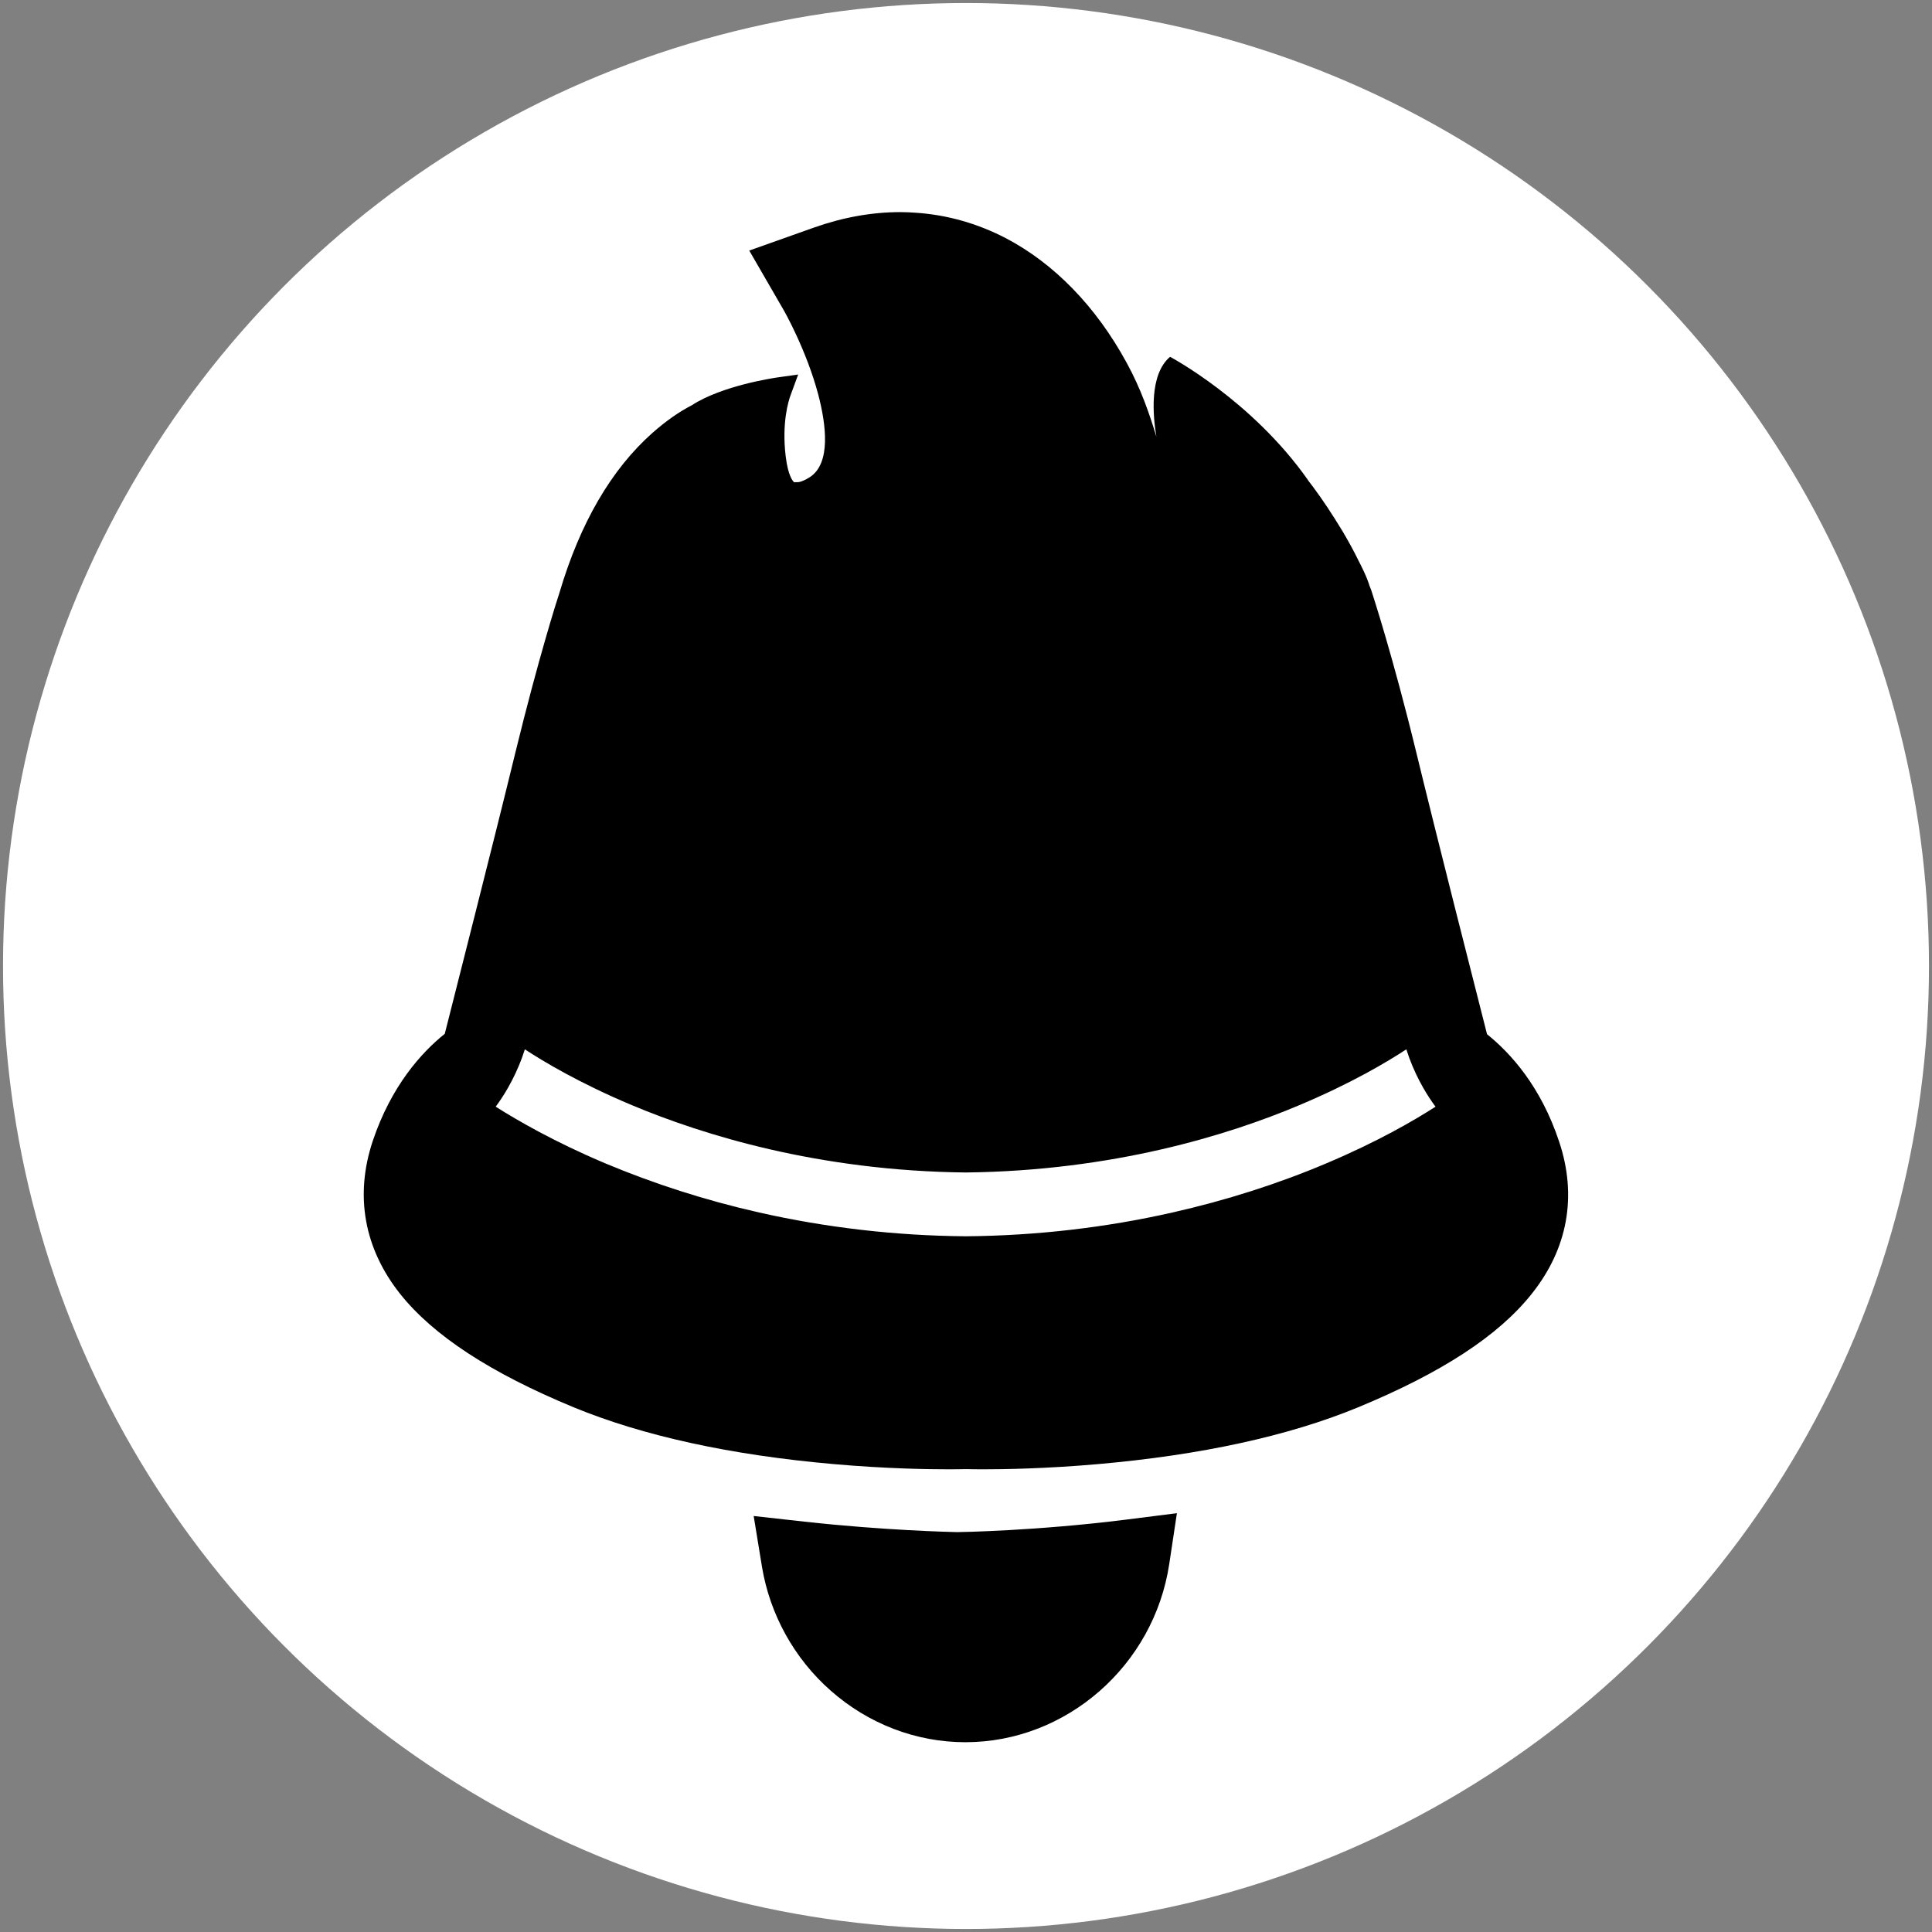 <?xml version="1.0" encoding="utf-8"?>
<!-- Generator: Adobe Illustrator 24.0.0, SVG Export Plug-In . SVG Version: 6.00 Build 0)  -->
<svg version="1.1" id="Layer_1" xmlns="http://www.w3.org/2000/svg" xmlns:xlink="http://www.w3.org/1999/xlink" x="0px" y="0px"
	 viewBox="0 0 96 96" style="enable-background:new 0 0 96 96;" xml:space="preserve">
<rect x="0" y="0" width="96" height="96" fill="#808080" stroke="none"/>
<style type="text/css">
	.st0{fill:#FFFFFF;}
</style>
<g>
	<circle class="st0" cx="48" cy="48" r="47.85"/>
	<g>
		<path d="M47.55,76.13c-0.35-0.01-3.58-0.08-7.58-0.52l-2.52-0.28l0.41,2.51c0.39,2.37,1.6,4.57,3.42,6.17
			c1.87,1.65,4.24,2.56,6.69,2.56c5.02,0,9.37-3.81,10.13-8.86l0.38-2.52l-2.53,0.32C51.49,76.07,47.7,76.13,47.55,76.13z"/>
		<path d="M77.47,56.72c-0.91-2.74-2.41-4.39-3.58-5.33c-0.63-2.47-2.49-9.78-3.51-13.98c-1.17-4.81-2.17-7.85-2.21-7.98
			c-0.01-0.04-0.05-0.16-0.13-0.35c0,0-0.08-0.35-0.56-1.27c-0.2-0.41-0.45-0.87-0.75-1.38c-0.52-0.86-0.99-1.57-1.48-2.23
			c-0.07-0.1-0.15-0.19-0.22-0.29c-0.02-0.02-0.03-0.04-0.04-0.06c-2.79-3.97-6.85-6.12-6.85-6.12c-1.05,0.89-0.85,2.96-0.68,3.97
			c-0.33-1.09-0.76-2.37-1.48-3.68c-1.52-2.79-3.6-4.93-6.01-6.19c-1.41-0.73-2.92-1.16-4.48-1.26c-0.25-0.02-0.51-0.03-0.76-0.03
			c-1.41,0-2.85,0.26-4.29,0.77l-3.21,1.14l1.7,2.94c0.05,0.08,1.15,2.03,1.73,4.22c0.39,1.49,0.64,3.41-0.42,4.1
			c-0.22,0.14-0.38,0.2-0.48,0.23c-0.07,0.02-0.12,0.02-0.14,0.02H39.5l-0.03,0.01c-0.07-0.05-0.31-0.31-0.43-1.3
			c-0.2-1.67,0.14-2.76,0.25-3.05l0.37-1.01l-1.07,0.15c-0.11,0.02-2.7,0.39-4.22,1.38c-0.64,0.33-1.28,0.78-1.95,1.37
			c-2.05,1.82-3.6,4.49-4.62,7.94c-0.11,0.32-1.06,3.31-2.19,7.94c-1.06,4.36-3.01,11.99-3.51,13.98c-1.16,0.93-2.66,2.59-3.58,5.33
			c-0.9,2.71-0.43,5.33,1.36,7.59c1.65,2.07,4.47,3.92,8.63,5.64c3.45,1.42,7.79,2.37,12.91,2.82c2.6,0.23,4.73,0.26,5.77,0.26
			c0.41,0,0.69-0.01,0.79-0.01c0.13,0,0.41,0.01,0.82,0.01c1.04,0,3.17-0.03,5.77-0.26c5.12-0.45,9.47-1.4,12.91-2.82
			c4.16-1.72,6.98-3.56,8.63-5.64C77.9,62.05,78.38,59.43,77.47,56.72z M65.92,57.8c-2.43,1.03-5.01,1.85-7.67,2.45
			c-3.31,0.75-6.76,1.15-10.24,1.18l-0.02,0l-0.02,0c-3.48-0.03-6.92-0.43-10.24-1.18c-2.66-0.6-5.24-1.43-7.67-2.45
			c-2.51-1.06-4.34-2.12-5.43-2.81c0.36-0.48,0.89-1.31,1.3-2.41c0.06-0.17,0.11-0.32,0.15-0.44c0.91,0.6,2.73,1.69,5.33,2.78
			c3.53,1.48,9.27,3.26,16.57,3.34c7.3-0.08,13.04-1.85,16.57-3.34c2.6-1.09,4.42-2.18,5.33-2.78c0.04,0.12,0.09,0.27,0.15,0.44
			c0.41,1.1,0.94,1.93,1.3,2.41C70.26,55.68,68.43,56.74,65.92,57.8z"/>
	</g>
</g>
</svg>
